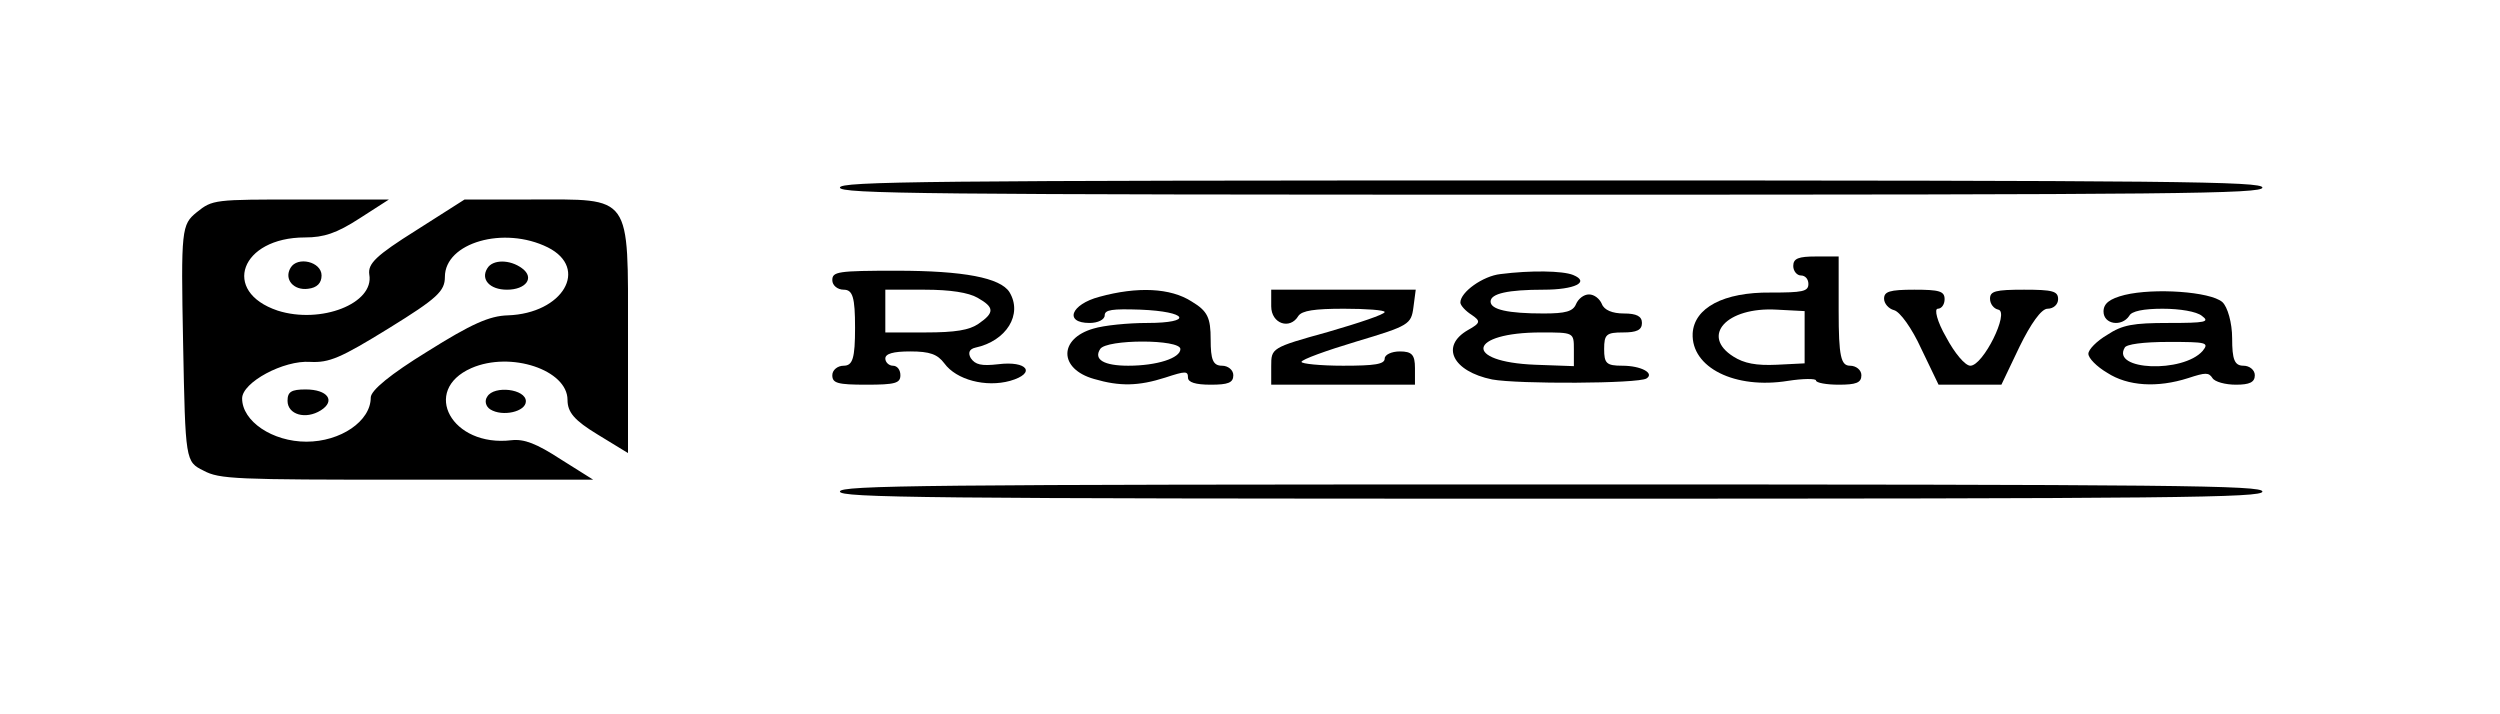 <?xml version="1.0" encoding="UTF-8"?>
<svg xmlns="http://www.w3.org/2000/svg" xmlns:xlink="http://www.w3.org/1999/xlink" width="140px" height="40px" viewBox="0 0 140 40" version="1.1">
<g id="surface1">
<path style=" stroke:none;fill-rule:nonzero;fill:rgb(0%,0%,0%);fill-opacity:1;" d="M 47.035 10.504 C 47.035 10.852 51.738 10.902 86.863 10.902 C 121.992 10.902 126.695 10.852 126.695 10.504 C 126.695 10.16 121.992 10.105 86.863 10.105 C 51.738 10.105 47.035 10.16 47.035 10.504 Z M 47.035 10.504 "/>
<path style=" stroke:none;fill-rule:nonzero;fill:rgb(0%,0%,0%);fill-opacity:1;" d="M 11.016 11.887 C 10.168 12.578 10.129 12.82 10.254 19.23 C 10.383 25.824 10.383 25.852 11.398 26.355 C 12.289 26.836 13.18 26.863 22.797 26.863 L 33.219 26.863 L 31.398 25.719 C 30.043 24.84 29.363 24.574 28.645 24.652 C 25.297 25.055 23.559 21.863 26.398 20.613 C 28.602 19.652 31.781 20.719 31.781 22.395 C 31.781 23.086 32.16 23.539 33.473 24.336 L 35.168 25.371 L 35.168 18.805 C 35.168 10.797 35.422 11.172 29.746 11.172 L 26.016 11.172 L 23.305 12.898 C 21.059 14.309 20.594 14.762 20.68 15.371 C 20.973 16.996 17.965 18.164 15.551 17.395 C 12.371 16.328 13.473 13.297 17.078 13.297 C 18.137 13.297 18.855 13.059 20.129 12.234 L 21.781 11.172 L 16.863 11.172 C 11.992 11.172 11.906 11.172 11.016 11.887 Z M 30.68 13.855 C 33.008 15.027 31.527 17.555 28.434 17.66 C 27.414 17.688 26.398 18.137 23.941 19.68 C 21.863 20.957 20.762 21.863 20.762 22.262 C 20.762 23.59 19.066 24.734 17.16 24.734 C 15.254 24.734 13.559 23.59 13.559 22.312 C 13.559 21.41 15.891 20.16 17.371 20.266 C 18.434 20.32 19.066 20.055 21.781 18.379 C 24.492 16.703 24.914 16.305 24.914 15.504 C 24.914 13.59 28.219 12.633 30.68 13.855 Z M 30.68 13.855 "/>
<path style=" stroke:none;fill-rule:nonzero;fill:rgb(0%,0%,0%);fill-opacity:1;" d="M 27.289 15.027 C 26.906 15.637 27.414 16.223 28.391 16.223 C 29.449 16.223 29.957 15.559 29.238 15.027 C 28.559 14.52 27.586 14.52 27.289 15.027 Z M 27.289 15.027 "/>
<path style=" stroke:none;fill-rule:nonzero;fill:rgb(0%,0%,0%);fill-opacity:1;" d="M 16.102 22.445 C 16.102 23.219 17.117 23.512 17.965 22.98 C 18.812 22.445 18.348 21.809 17.117 21.809 C 16.312 21.809 16.102 21.941 16.102 22.445 Z M 16.102 22.445 "/>
<path style=" stroke:none;fill-rule:nonzero;fill:rgb(0%,0%,0%);fill-opacity:1;" d="M 100.422 14.895 C 100.422 15.188 100.637 15.426 100.848 15.426 C 101.102 15.426 101.27 15.637 101.27 15.902 C 101.27 16.328 100.934 16.383 99.152 16.383 C 96.527 16.355 94.871 17.234 94.789 18.672 C 94.703 20.586 97.16 21.809 100.129 21.328 C 100.973 21.195 101.695 21.195 101.695 21.305 C 101.695 21.438 102.289 21.543 102.965 21.543 C 103.941 21.543 104.238 21.438 104.238 21.012 C 104.238 20.719 103.941 20.48 103.602 20.48 C 103.094 20.48 102.965 19.973 102.965 17.422 L 102.965 14.363 L 101.695 14.363 C 100.719 14.363 100.422 14.469 100.422 14.895 Z M 101.059 18.883 L 101.059 20.348 L 99.492 20.426 C 98.348 20.48 97.668 20.348 97.078 19.973 C 95.211 18.805 96.695 17.18 99.492 17.34 L 101.059 17.422 Z M 101.059 18.883 "/>
<path style=" stroke:none;fill-rule:nonzero;fill:rgb(0%,0%,0%);fill-opacity:1;" d="M 16.27 15 C 15.891 15.637 16.441 16.277 17.246 16.172 C 17.754 16.117 18.008 15.852 18.008 15.426 C 18.008 14.652 16.652 14.336 16.27 15 Z M 16.27 15 "/>
<path style=" stroke:none;fill-rule:nonzero;fill:rgb(0%,0%,0%);fill-opacity:1;" d="M 46.609 15.691 C 46.609 15.984 46.906 16.223 47.246 16.223 C 47.754 16.223 47.883 16.648 47.883 18.352 C 47.883 20.055 47.754 20.48 47.246 20.48 C 46.906 20.48 46.609 20.719 46.609 21.012 C 46.609 21.461 46.906 21.543 48.516 21.543 C 50.129 21.543 50.422 21.461 50.422 21.012 C 50.422 20.719 50.254 20.48 50 20.48 C 49.789 20.48 49.578 20.293 49.578 20.078 C 49.578 19.812 50 19.68 50.973 19.68 C 52.078 19.68 52.5 19.84 52.883 20.348 C 53.559 21.277 55.211 21.703 56.566 21.328 C 58.051 20.902 57.543 20.188 55.891 20.398 C 54.957 20.504 54.617 20.426 54.363 20.055 C 54.195 19.762 54.281 19.547 54.617 19.469 C 56.355 19.098 57.289 17.605 56.527 16.355 C 56.016 15.559 53.984 15.16 50.211 15.16 C 46.906 15.16 46.609 15.211 46.609 15.691 Z M 54.746 16.676 C 55.68 17.207 55.719 17.5 54.789 18.137 C 54.281 18.484 53.516 18.617 51.82 18.617 L 49.578 18.617 L 49.578 16.223 L 51.781 16.223 C 53.219 16.223 54.238 16.383 54.746 16.676 Z M 54.746 16.676 "/>
<path style=" stroke:none;fill-rule:nonzero;fill:rgb(0%,0%,0%);fill-opacity:1;" d="M 84.027 15.348 C 83.051 15.453 81.781 16.355 81.781 16.941 C 81.781 17.102 82.078 17.422 82.414 17.633 C 82.922 17.98 82.922 18.086 82.203 18.484 C 80.637 19.387 81.355 20.797 83.559 21.25 C 85 21.516 91.738 21.488 92.203 21.195 C 92.668 20.902 91.906 20.48 90.848 20.48 C 89.957 20.48 89.832 20.348 89.832 19.547 C 89.832 18.723 89.957 18.617 90.891 18.617 C 91.652 18.617 91.949 18.484 91.949 18.086 C 91.949 17.711 91.652 17.555 90.934 17.555 C 90.297 17.555 89.832 17.367 89.703 17.02 C 89.578 16.73 89.281 16.488 88.984 16.488 C 88.688 16.488 88.391 16.73 88.262 17.02 C 88.094 17.445 87.668 17.555 86.441 17.555 C 84.449 17.555 83.473 17.34 83.473 16.887 C 83.473 16.438 84.449 16.223 86.441 16.223 C 88.18 16.223 89.066 15.797 88.094 15.398 C 87.5 15.16 85.719 15.133 84.027 15.348 Z M 88.137 19.574 L 88.137 20.504 L 85.973 20.426 C 81.906 20.266 82.203 18.617 86.312 18.617 C 88.137 18.617 88.137 18.617 88.137 19.574 Z M 88.137 19.574 "/>
<path style=" stroke:none;fill-rule:nonzero;fill:rgb(0%,0%,0%);fill-opacity:1;" d="M 61.566 16.621 C 59.957 17.047 59.578 18.086 61.016 18.086 C 61.484 18.086 61.863 17.898 61.863 17.66 C 61.863 17.34 62.289 17.289 63.855 17.34 C 66.527 17.445 66.863 18.086 64.238 18.086 C 63.18 18.086 61.82 18.219 61.23 18.402 C 59.281 18.961 59.281 20.664 61.27 21.223 C 62.711 21.648 63.77 21.621 65.254 21.145 C 66.398 20.77 66.527 20.77 66.527 21.145 C 66.527 21.41 66.949 21.543 67.797 21.543 C 68.77 21.543 69.066 21.438 69.066 21.012 C 69.066 20.719 68.77 20.48 68.434 20.48 C 67.922 20.48 67.797 20.133 67.797 19.016 C 67.797 17.793 67.629 17.422 66.738 16.887 C 65.551 16.117 63.688 16.039 61.566 16.621 Z M 66.102 19.547 C 66.102 20.055 64.789 20.48 63.18 20.48 C 61.82 20.48 61.23 20.133 61.609 19.547 C 61.949 18.988 66.102 18.988 66.102 19.547 Z M 66.102 19.547 "/>
<path style=" stroke:none;fill-rule:nonzero;fill:rgb(0%,0%,0%);fill-opacity:1;" d="M 71.188 17.152 C 71.188 18.137 72.246 18.484 72.711 17.688 C 72.922 17.395 73.602 17.289 75.254 17.289 C 76.527 17.289 77.543 17.367 77.543 17.473 C 77.543 17.605 76.102 18.086 74.363 18.59 C 71.188 19.469 71.188 19.496 71.188 20.504 L 71.188 21.543 L 79.238 21.543 L 79.238 20.613 C 79.238 19.867 79.066 19.68 78.391 19.68 C 77.922 19.68 77.543 19.867 77.543 20.078 C 77.543 20.398 76.992 20.48 75.211 20.48 C 73.941 20.48 72.883 20.371 72.883 20.266 C 72.883 20.133 74.281 19.629 75.973 19.121 C 78.898 18.246 79.027 18.164 79.152 17.207 L 79.281 16.223 L 71.188 16.223 Z M 71.188 17.152 "/>
<path style=" stroke:none;fill-rule:nonzero;fill:rgb(0%,0%,0%);fill-opacity:1;" d="M 105.508 16.73 C 105.508 16.996 105.762 17.289 106.059 17.367 C 106.398 17.445 107.078 18.402 107.586 19.52 L 108.559 21.543 L 112.078 21.543 L 113.094 19.414 C 113.73 18.113 114.32 17.289 114.66 17.289 C 115 17.289 115.254 17.047 115.254 16.754 C 115.254 16.305 114.957 16.223 113.348 16.223 C 111.738 16.223 111.441 16.305 111.441 16.73 C 111.441 17.02 111.652 17.289 111.906 17.34 C 112.543 17.473 111.059 20.48 110.34 20.48 C 110.043 20.48 109.449 19.762 108.984 18.883 C 108.473 18.004 108.305 17.289 108.516 17.289 C 108.73 17.289 108.898 17.047 108.898 16.754 C 108.898 16.305 108.602 16.223 107.203 16.223 C 105.805 16.223 105.508 16.328 105.508 16.73 Z M 105.508 16.73 "/>
<path style=" stroke:none;fill-rule:nonzero;fill:rgb(0%,0%,0%);fill-opacity:1;" d="M 118.984 16.516 C 118.137 16.73 117.797 16.996 117.797 17.445 C 117.797 18.164 118.812 18.324 119.238 17.688 C 119.363 17.422 120.043 17.289 121.102 17.289 C 122.078 17.289 123.008 17.445 123.305 17.688 C 123.77 18.031 123.516 18.086 121.441 18.086 C 119.449 18.086 118.855 18.191 118.008 18.75 C 117.414 19.098 116.949 19.574 116.949 19.812 C 116.949 20.055 117.414 20.531 118.008 20.879 C 119.152 21.621 120.805 21.73 122.543 21.172 C 123.516 20.852 123.688 20.852 123.898 21.172 C 124.027 21.383 124.617 21.543 125.211 21.543 C 125.973 21.543 126.27 21.41 126.27 21.012 C 126.27 20.719 125.973 20.48 125.637 20.48 C 125.129 20.48 125 20.133 125 18.938 C 125 18.086 124.746 17.18 124.449 16.914 C 123.77 16.328 120.637 16.117 118.984 16.516 Z M 123.348 19.652 C 122.246 20.902 118.219 20.746 118.984 19.469 C 119.066 19.281 120 19.148 121.441 19.148 C 123.559 19.148 123.73 19.176 123.348 19.652 Z M 123.348 19.652 "/>
<path style=" stroke:none;fill-rule:nonzero;fill:rgb(0%,0%,0%);fill-opacity:1;" d="M 27.289 22.207 C 27.117 22.445 27.203 22.766 27.457 22.926 C 28.137 23.352 29.449 23.059 29.449 22.473 C 29.449 21.781 27.668 21.57 27.289 22.207 Z M 27.289 22.207 "/>
<path style=" stroke:none;fill-rule:nonzero;fill:rgb(0%,0%,0%);fill-opacity:1;" d="M 47.035 27.527 C 47.035 27.871 51.738 27.926 86.863 27.926 C 121.992 27.926 126.695 27.871 126.695 27.527 C 126.695 27.18 121.992 27.129 86.863 27.129 C 51.738 27.129 47.035 27.18 47.035 27.527 Z M 47.035 27.527 "/>
</g>
</svg>
